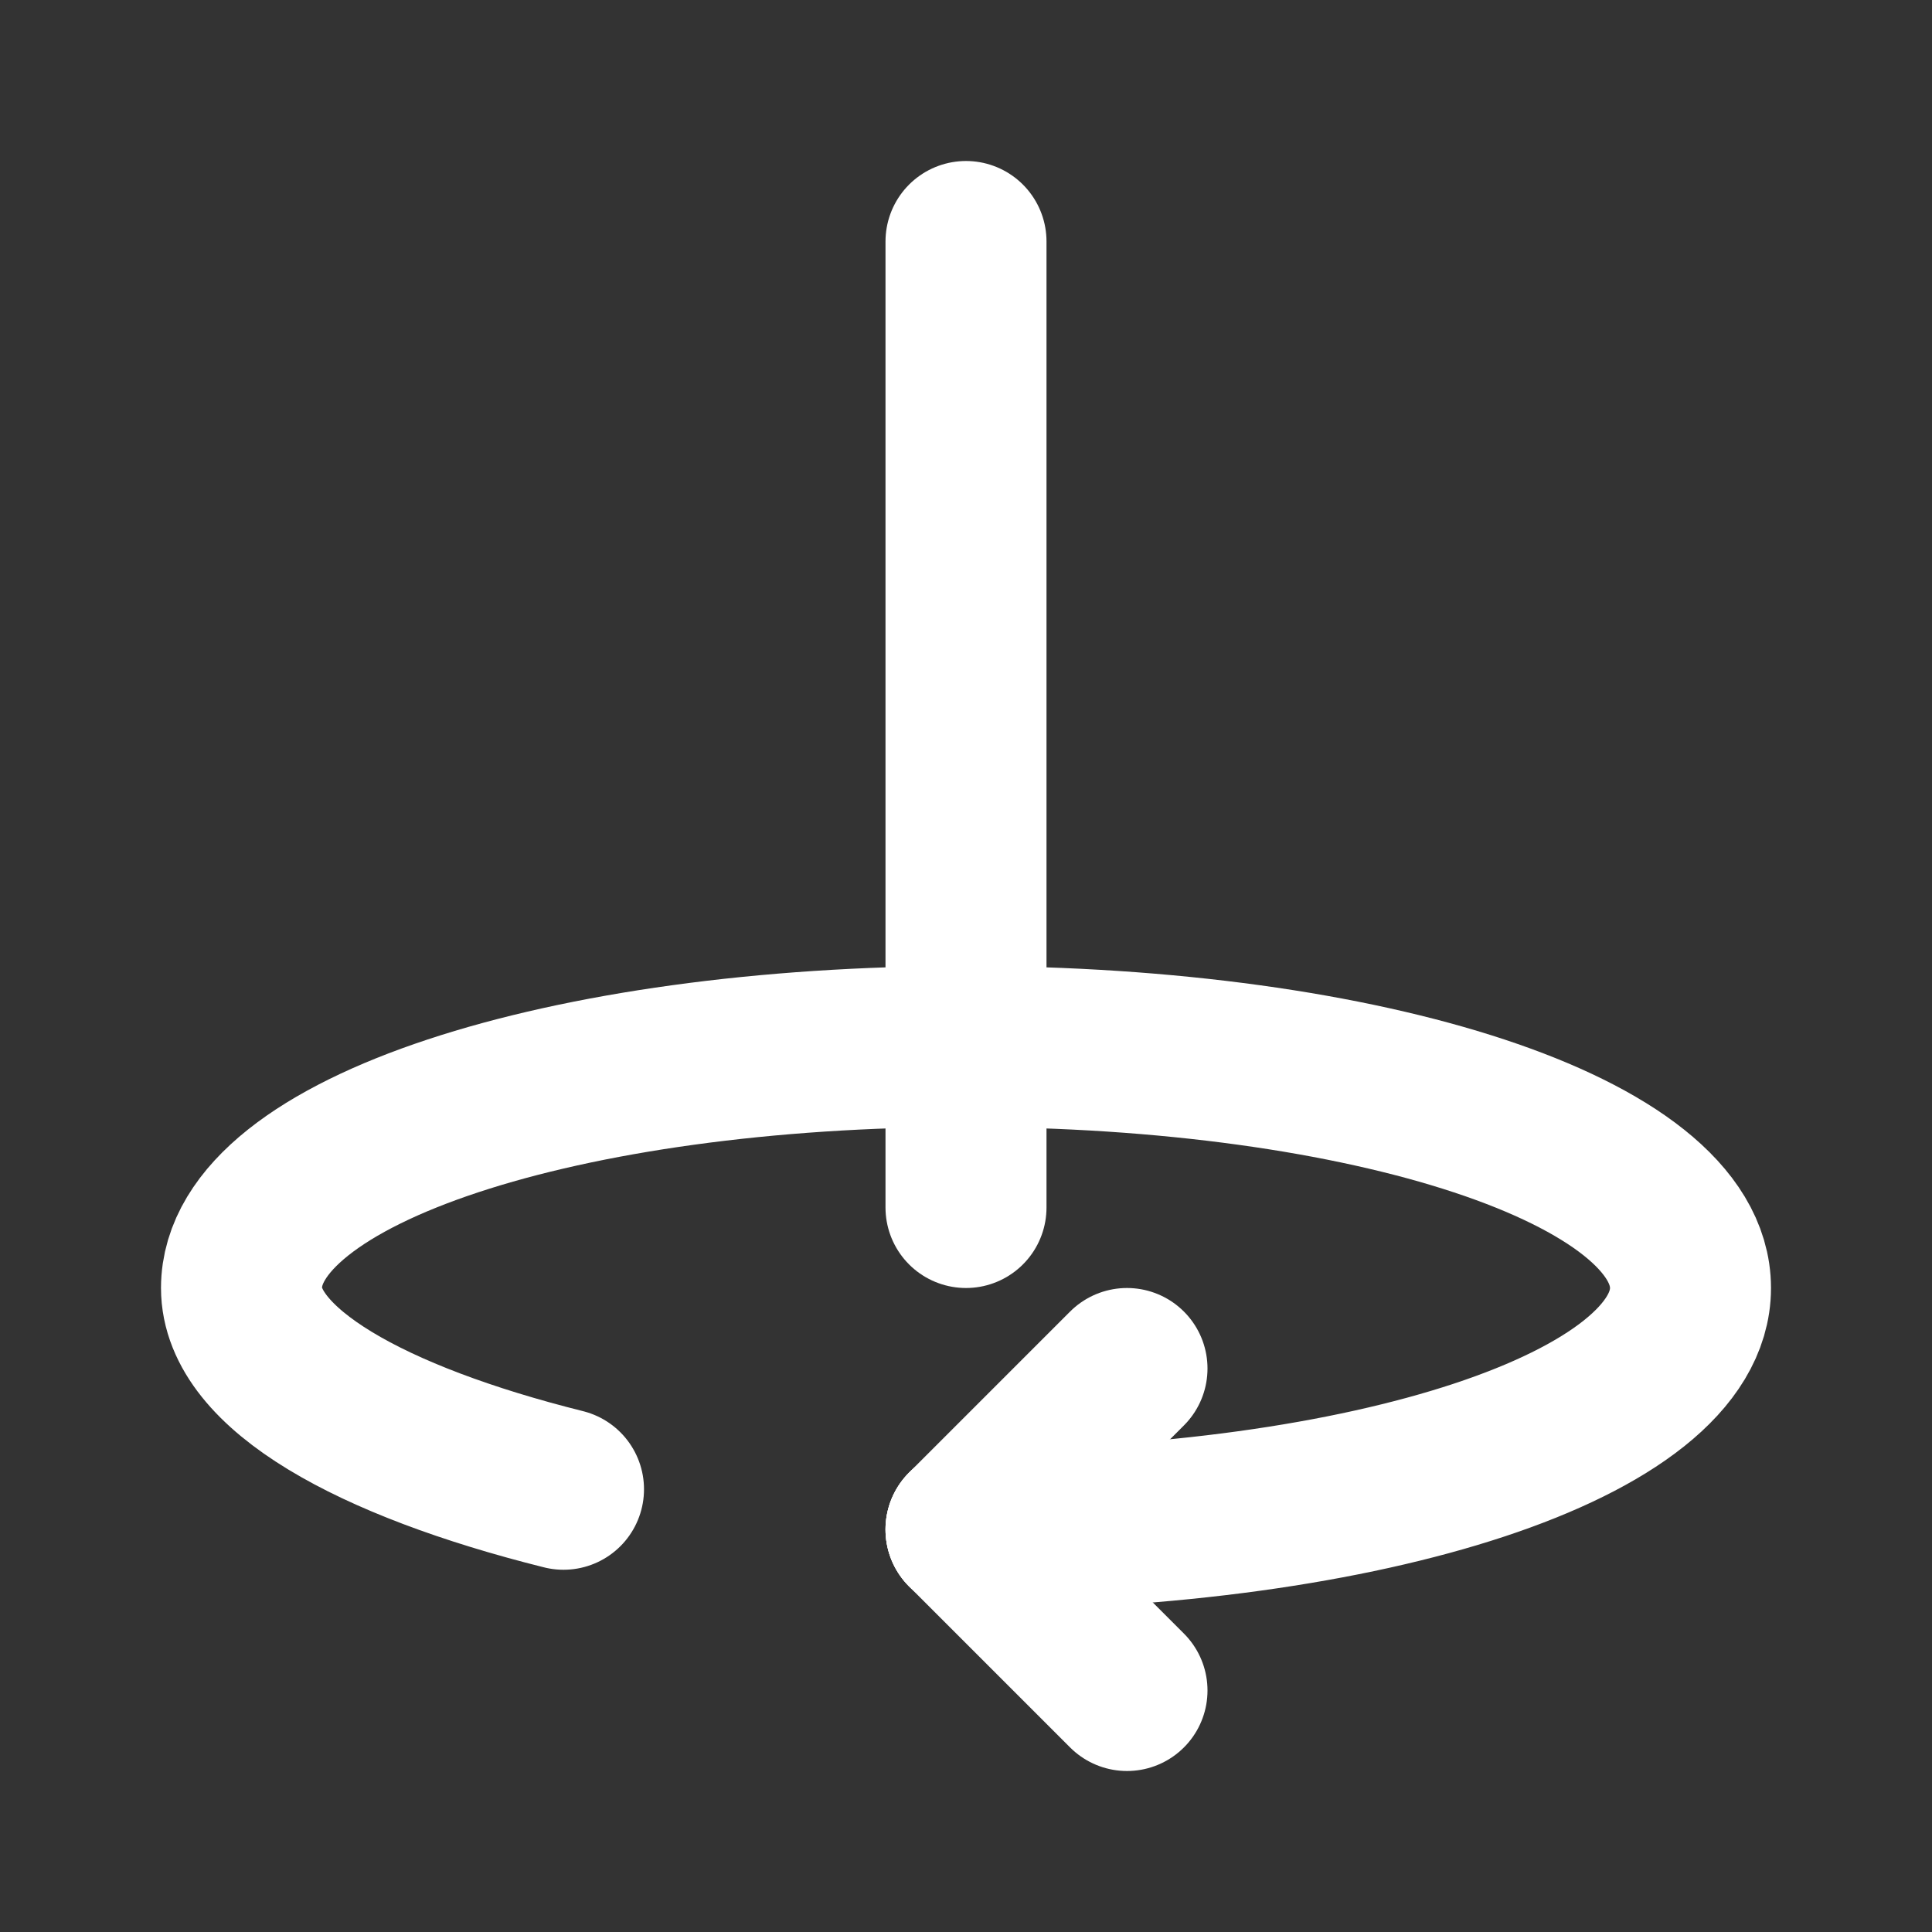 <svg fill="none" height="24" viewBox="0 0 24 24" width="24" xmlns="http://www.w3.org/2000/svg"><rect x="0" y="0" width="24" height="24" fill="#333333" stroke="none"/><g stroke="#fff" stroke-linecap="round" stroke-linejoin="round" stroke-width="2"><path d="m12 19 2 2"/><path d="m12 19 2-2"/><path d="m12 19c5 0 9-1.3 9-3s-4-3-9-3-9 1.3-9 3c0 1 1.6 1.9 4 2.5"/><path d="m12 15v-12"/></g></svg>